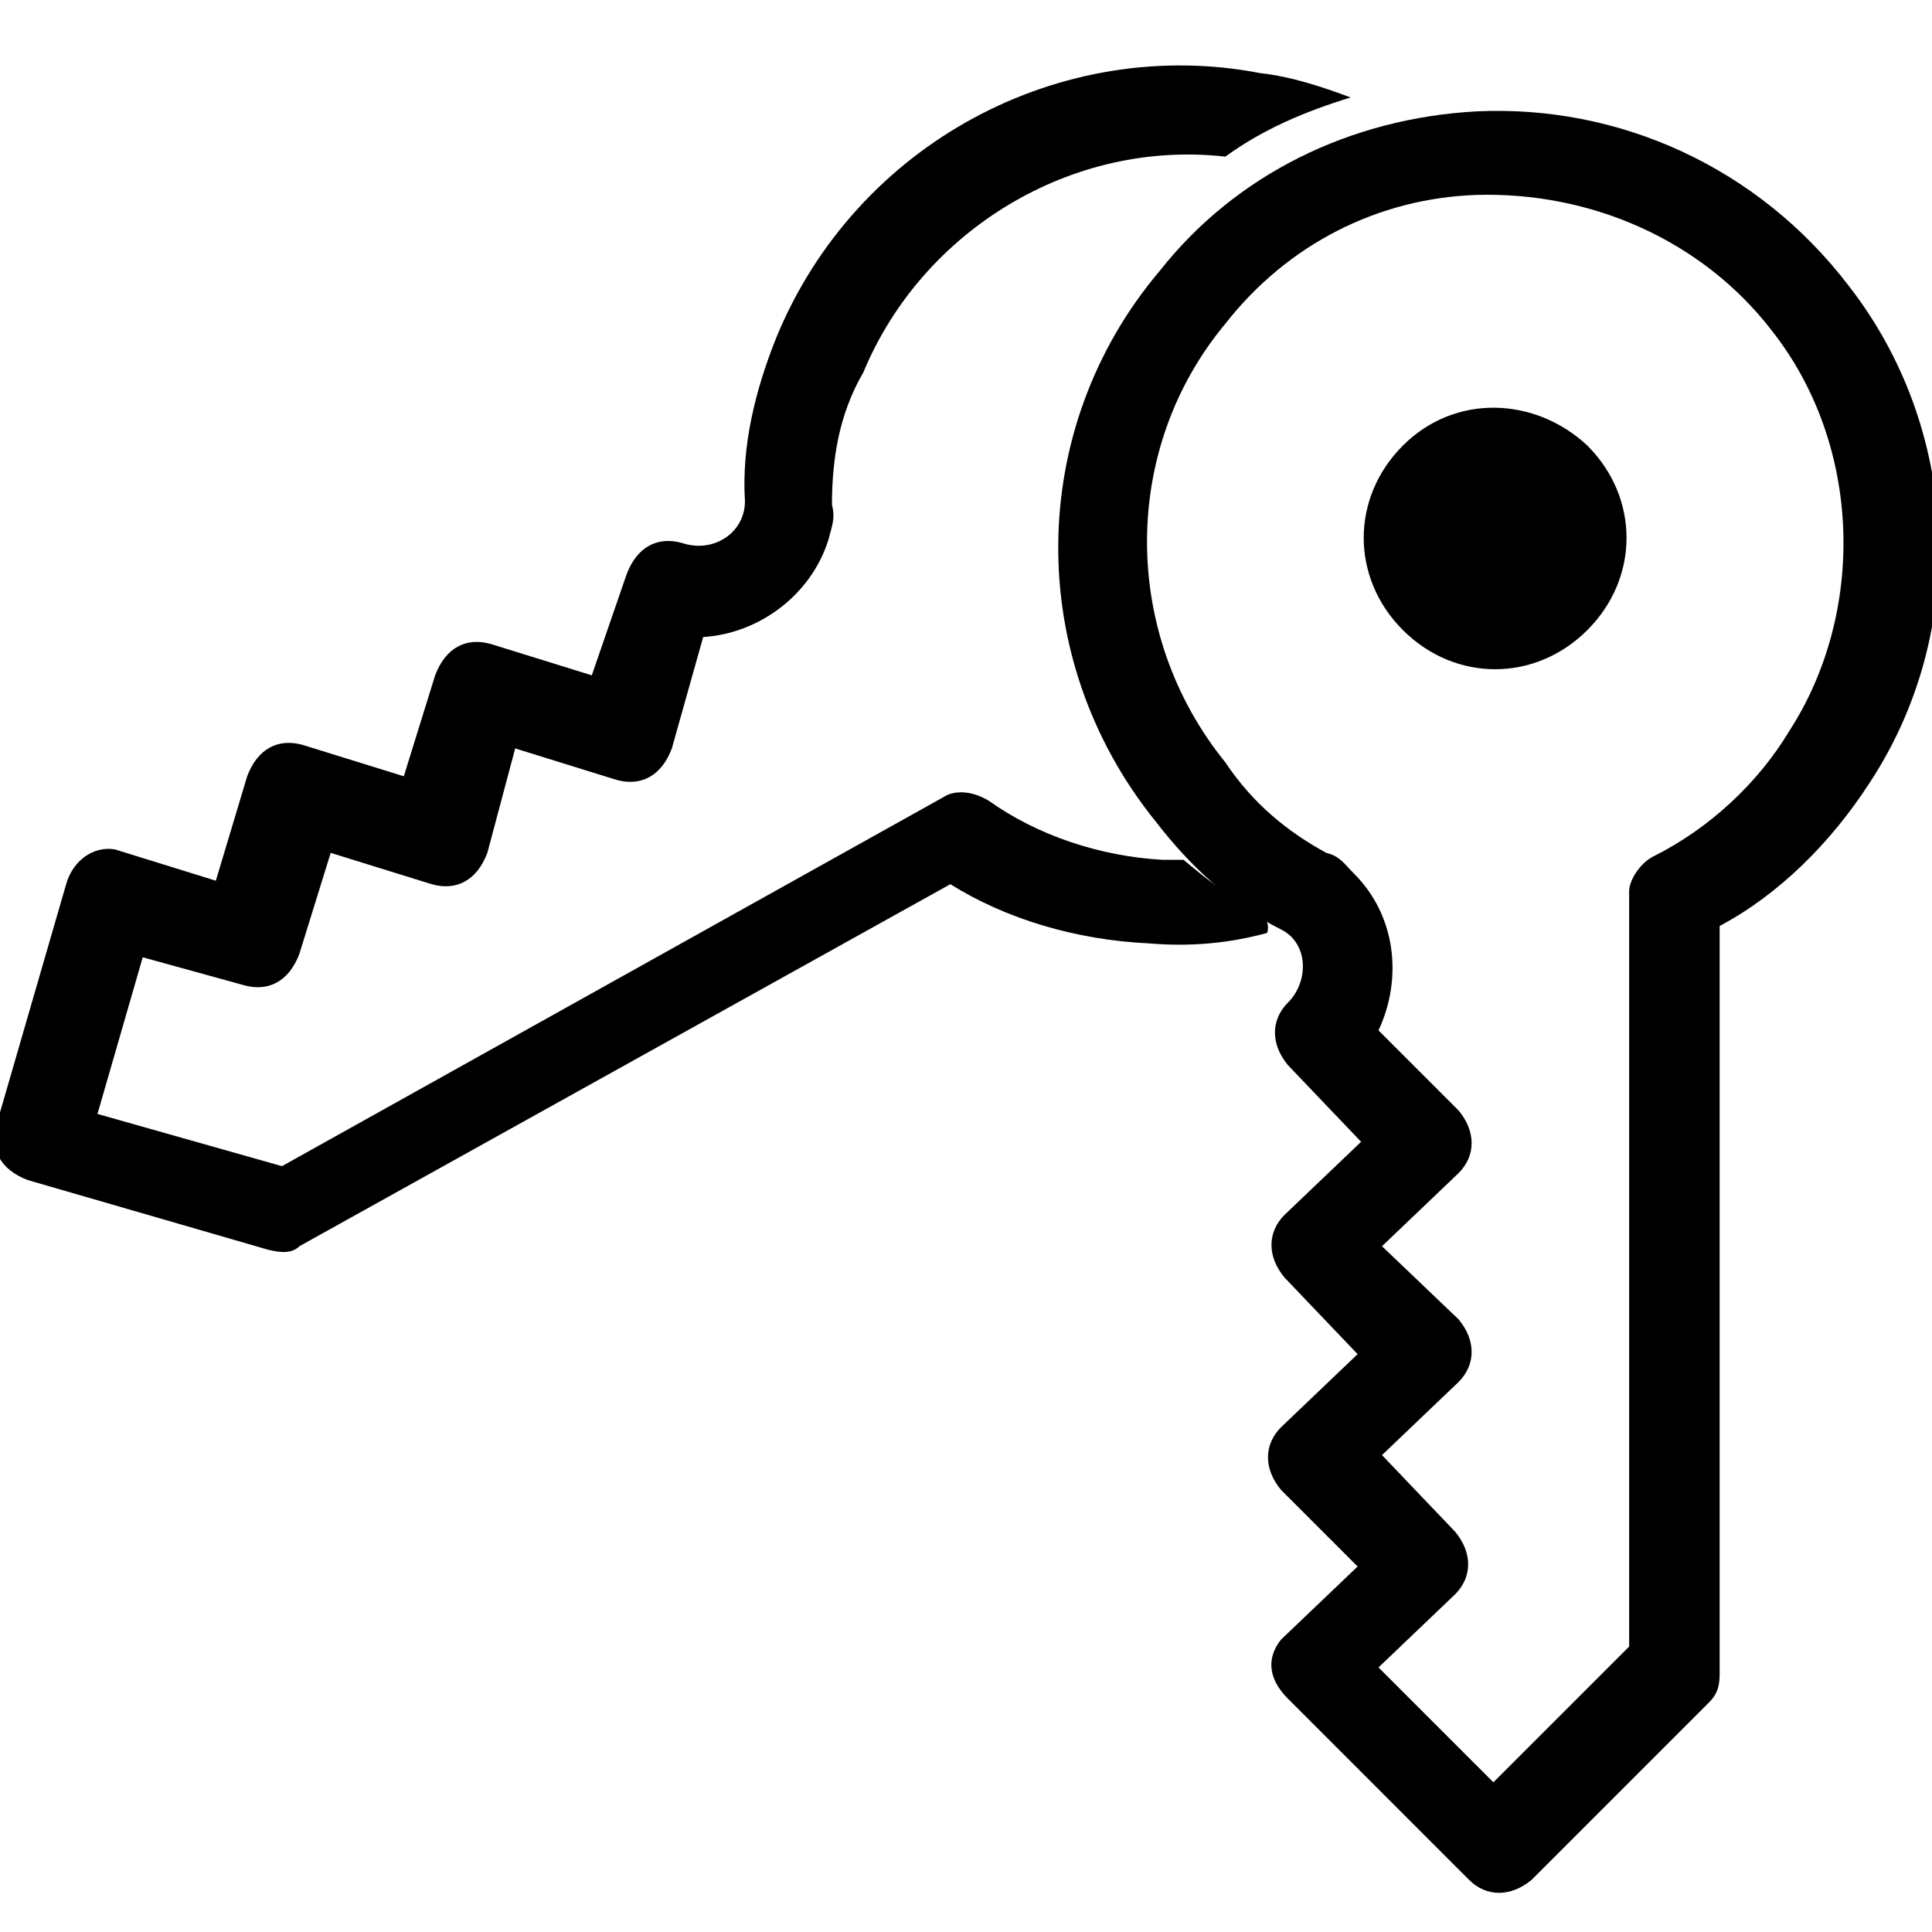 <svg xmlns="http://www.w3.org/2000/svg" xmlns:xlink="http://www.w3.org/1999/xlink" id="Layer_1" x="0" y="0" version="1.1" viewBox="0 0 55.5 55.5" xml:space="preserve" style="enable-background:new 0 0 55.5 55.5"><g id="XMLID_2310_"><g id="XMLID_1928_"><g id="XMLID_1936_"><path id="XMLID_1938_" d="M36.8,47.1L39,45l-2.2-2.2c-0.5-0.6-0.5-1.3,0-1.8l2.2-2.1l-2.1-2.2c-0.5-0.6-0.5-1.3,0-1.8l2.2-2.1 l-2.1-2.2c-0.5-0.6-0.5-1.3,0-1.8c0.6-0.6,0.6-1.7-0.2-2.1c-1.4-0.7-2.6-1.8-3.6-3.1c-3.8-4.7-3.7-11.3,0.1-15.8 c2.2-2.8,5.5-4.4,9.1-4.6c4.1-0.2,8.1,1.6,10.7,5c3.2,4.1,3.5,9.9,0.6,14.3c-1.1,1.7-2.6,3.2-4.3,4.1l0,21.4c0,0.3,0,0.6-0.3,0.9 l-5.1,5.1c-0.6,0.5-1.3,0.5-1.8,0L37,48.8C36.4,48.2,36.4,47.6,36.8,47.1z M46.8,47.3l0-21.7c0-0.3,0.3-0.8,0.7-1 c1.6-0.8,3-2.1,3.9-3.6c2.2-3.4,2.1-8.2-0.5-11.5c-2-2.6-5.2-4-8.5-3.9C39.6,5.7,37,7,35.2,9.3c-3,3.6-3,8.9,0,12.6 c0.8,1.2,1.8,2,2.9,2.6c0.4,0.1,0.5,0.3,0.8,0.6c1.2,1.2,1.4,3,0.7,4.5l2.3,2.3c0.5,0.6,0.5,1.3,0,1.8l-2.2,2.1l2.2,2.1 c0.5,0.6,0.5,1.3,0,1.8l-2.2,2.1l2.1,2.2c0.5,0.6,0.5,1.3,0,1.8l-2.2,2.1l3.3,3.3L46.8,47.3z"/></g><g id="XMLID_1933_"><path id="XMLID_1935_" d="M40.3,12.8c-1.5,1.5-1.5,3.8,0,5.3s3.8,1.5,5.3,0c1.5-1.5,1.5-3.8,0-5.3C44.1,11.4,41.8,11.3,40.3,12.8 z"/></g></g><path id="XMLID_1947_" d="M35.9,26c-0.7-0.3-1.3-0.8-1.9-1.3c-0.2,0-0.4,0-0.6,0c-1.8-0.1-3.6-0.7-5-1.7c-0.5-0.3-1-0.3-1.3-0.1 l-19,10.6l-5.3-1.5l1.3-4.5L7,28.3c0.7,0.2,1.3-0.1,1.6-0.9l0.9-2.9l2.9,0.9c0.7,0.2,1.3-0.1,1.6-0.9l0.8-3l2.9,0.9 c0.7,0.2,1.3-0.1,1.6-0.9l0.9-3.2c1.6-0.1,3.1-1.2,3.6-2.8c0.1-0.4,0.2-0.6,0.1-1c0-1.3,0.2-2.6,0.9-3.8c1.7-4.1,6-6.7,10.4-6.2 c1.1-0.8,2.3-1.3,3.6-1.7c-0.8-0.3-1.7-0.6-2.6-0.7c-5.7-1.1-11.6,2-13.9,7.6c-0.6,1.5-1,3.1-0.9,4.7c0,0.9-0.9,1.5-1.8,1.2 c-0.7-0.2-1.3,0.1-1.6,0.9L17,19.4l-2.9-0.9c-0.7-0.2-1.3,0.1-1.6,0.9l-0.9,2.9l-2.9-0.9c-0.7-0.2-1.3,0.1-1.6,0.9l-0.9,3l-2.9-0.9 c-0.6-0.1-1.2,0.3-1.4,1l-2,6.9c-0.2,0.7,0.1,1.3,0.9,1.6l6.9,2c0.4,0.1,0.7,0.1,0.9-0.1l18.7-10.4c1.6,1,3.6,1.6,5.7,1.7 c1.2,0.1,2.3,0,3.4-0.3C36.5,26.5,36.3,26.2,35.9,26z"/></g></svg>